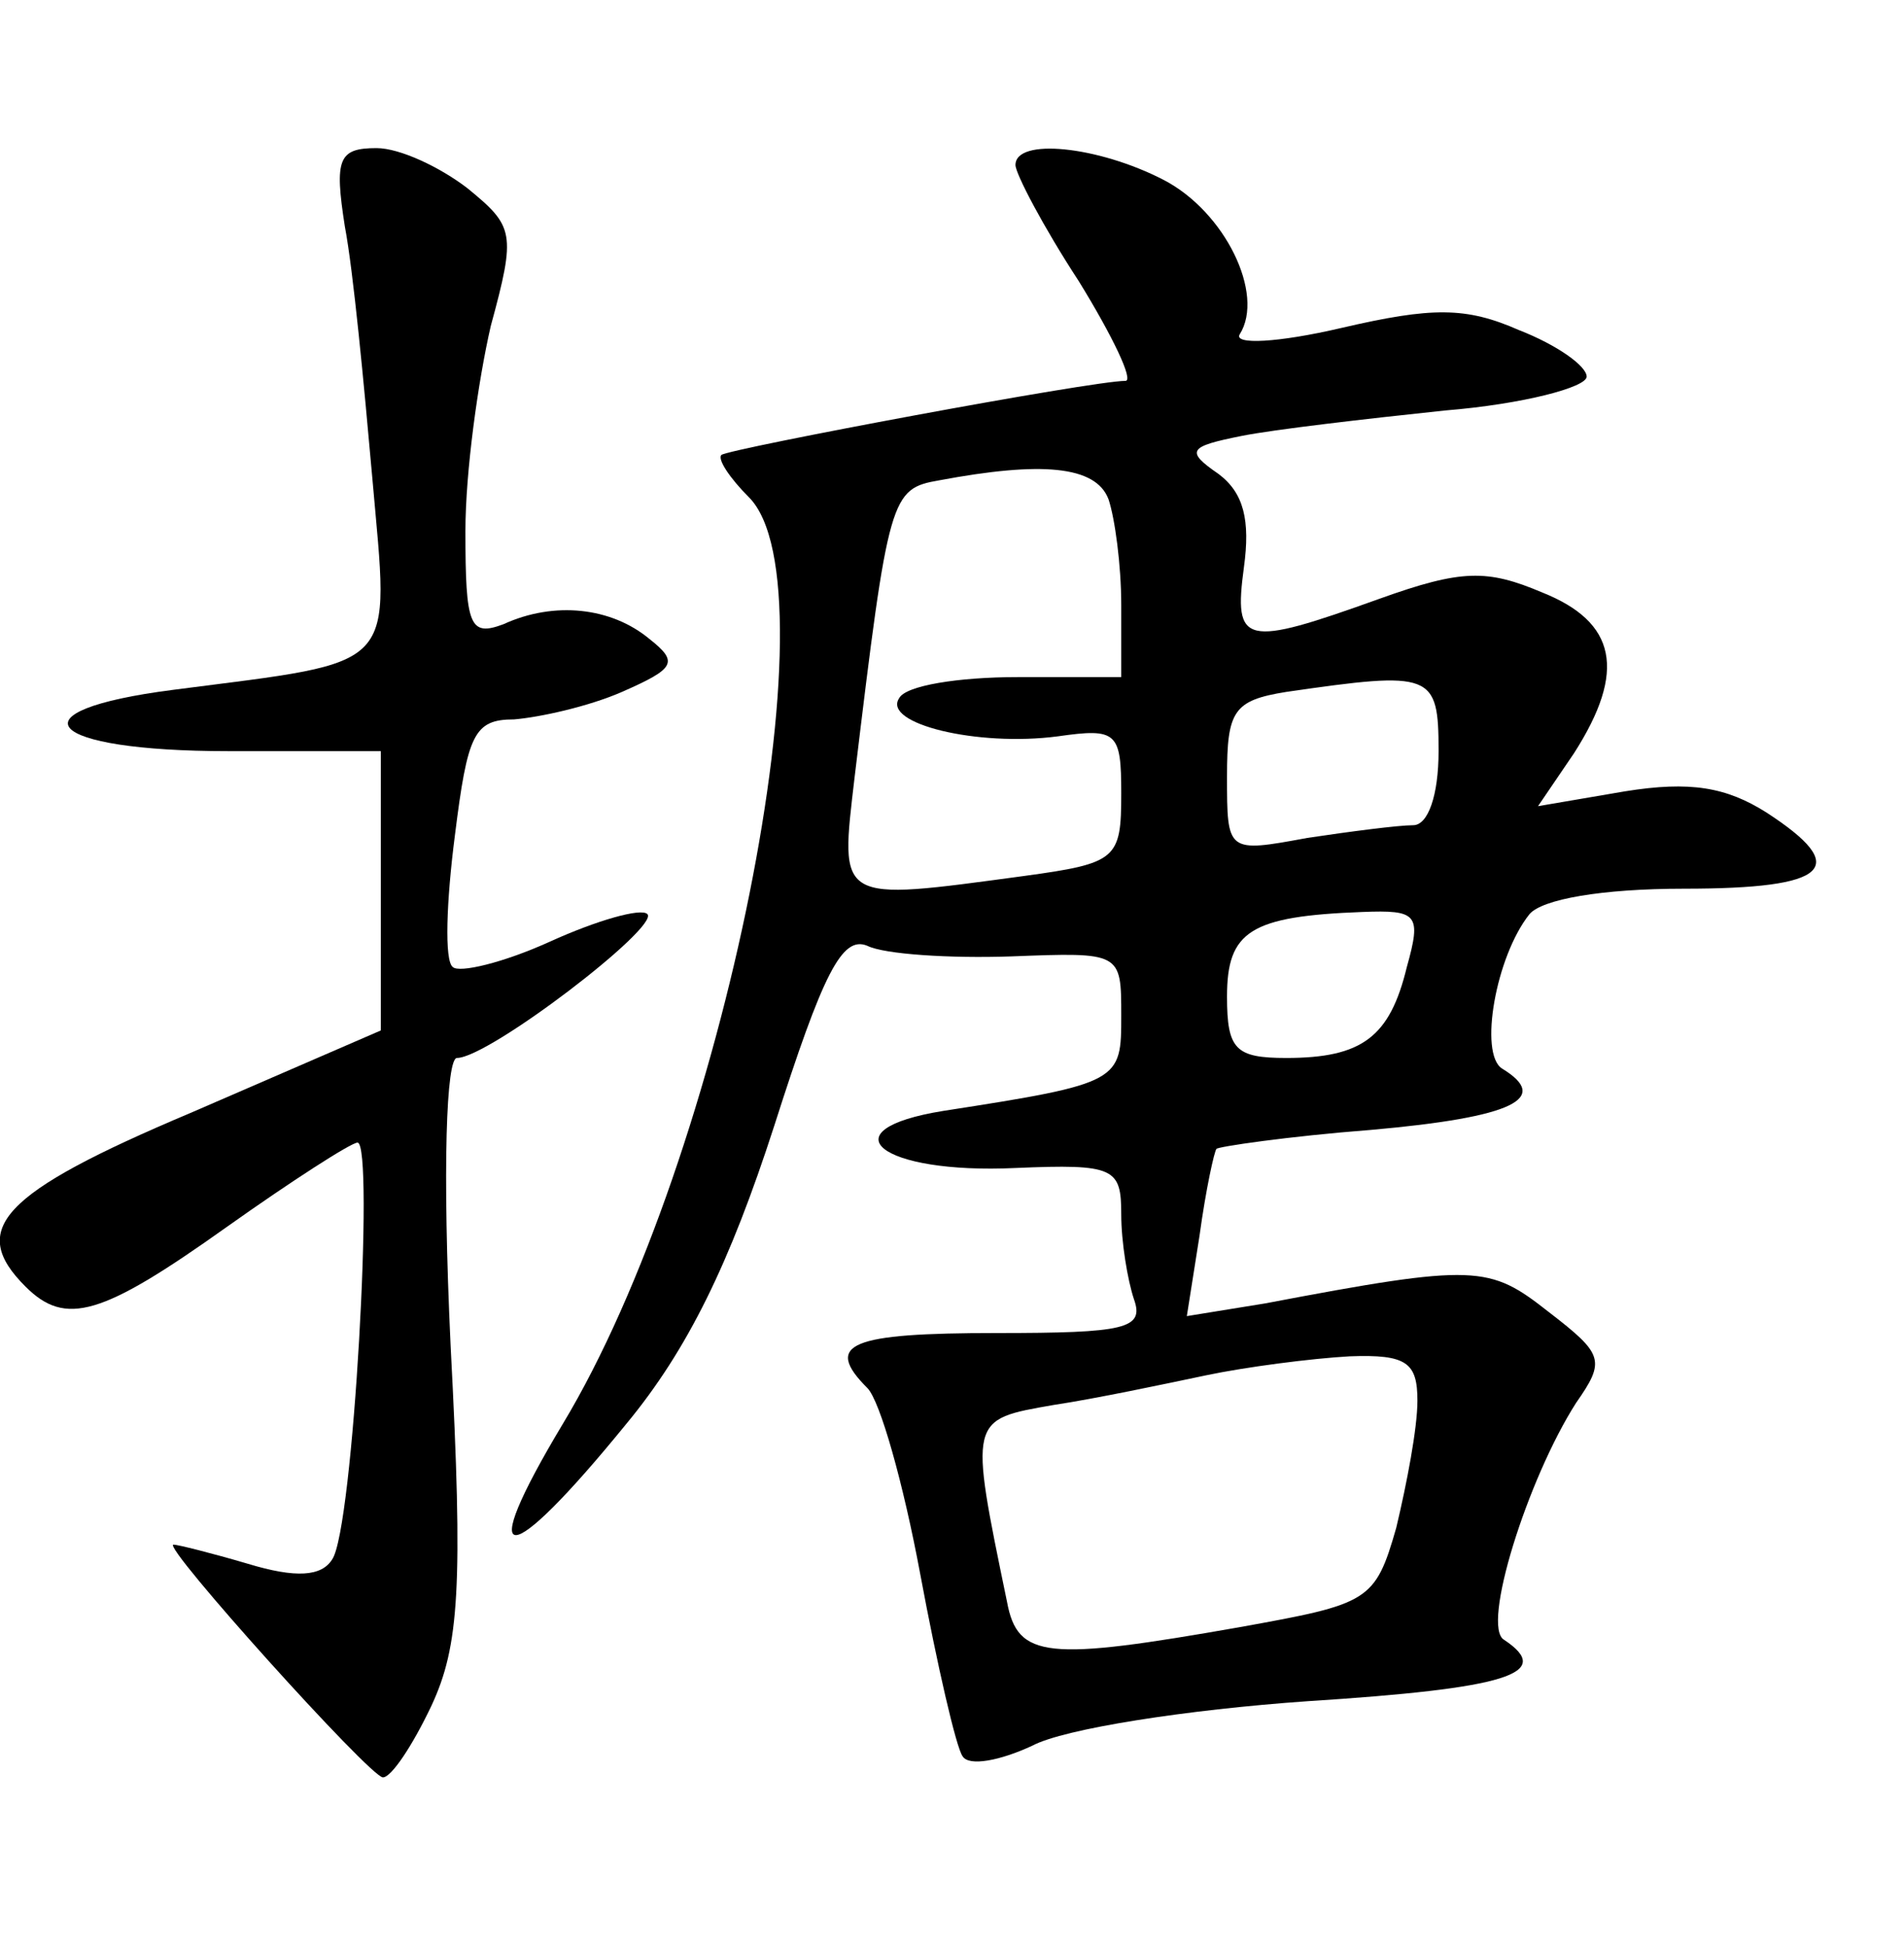 <?xml version="1.0" standalone="no"?>
<!DOCTYPE svg PUBLIC "-//W3C//DTD SVG 20010904//EN"
 "http://www.w3.org/TR/2001/REC-SVG-20010904/DTD/svg10.dtd">
<svg version="1.0" xmlns="http://www.w3.org/2000/svg"
 width="90pt" height="92pt" viewBox="0 0 90 92"
 preserveAspectRatio="xMidYMid meet">
<g transform="translate(0,92) scale(0.1,-0.1)"
fill="#000000" stroke="none">
<path d="M163 813 c4 -21 9 -74 13 -119 8 -92 14 -86 -94 -100 -78 -10 -61
-29 26 -29 l72 0 0 -66 0 -66 -90 -39 c-90 -38 -105 -55 -78 -82 19 -19 36
-14 95 28 31 22 59 40 62 40 8 0 -2 -183 -12 -197 -5 -8 -17 -9 -40 -2 -17 5
-33 9 -35 9 -6 0 93 -110 99 -110 4 0 14 15 23 34 13 28 15 56 9 170 -4 85 -2
136 3 136 15 0 96 62 90 68 -3 3 -24 -3 -46 -13 -22 -10 -43 -15 -46 -12 -4 3
-3 31 1 62 6 48 9 55 28 55 12 1 35 6 51 13 25 11 27 14 13 25 -18 15 -45 18
-69 7 -16 -6 -18 -1 -18 44 0 28 6 71 12 97 12 44 11 47 -11 65 -13 10 -32 19
-43 19 -18 0 -20 -5 -15 -37z"/>
<path d="M480 842 c0 -4 13 -29 30 -55 16 -26 26 -47 22 -47 -16 0 -187 -32
-191 -35 -2 -2 4 -11 13 -20 42 -42 -12 -312 -88 -438 -42 -70 -27 -70 30 0
29 35 49 76 70 141 23 72 32 90 44 85 8 -4 39 -6 68 -5 52 2 52 2 52 -28 0
-31 0 -32 -84 -45 -56 -9 -30 -30 34 -27 47 2 50 0 50 -22 0 -13 3 -31 6 -40
5 -14 -4 -16 -65 -16 -69 0 -82 -5 -61 -26 6 -6 17 -45 25 -88 8 -43 17 -82
20 -86 3 -5 18 -2 33 5 15 8 73 17 130 21 94 6 117 13 93 29 -11 6 11 76 34
112 14 20 13 23 -13 43 -28 22 -34 23 -134 4 l-37 -6 6 38 c3 22 7 40 8 41 0
1 34 6 73 9 68 6 85 15 62 29 -11 7 -3 53 13 73 6 7 34 12 73 12 69 0 79 10
39 36 -19 12 -36 15 -67 10 l-41 -7 17 25 c25 39 20 62 -15 76 -26 11 -38 11
-77 -3 -64 -23 -69 -22 -64 15 3 22 0 35 -12 44 -16 11 -14 13 11 18 15 3 58
8 96 12 37 3 67 11 67 16 0 5 -14 15 -32 22 -25 11 -41 11 -84 1 -30 -7 -51
-8 -48 -3 12 19 -7 58 -36 73 -31 16 -70 20 -70 7z m44 -158 c3 -9 6 -31 6
-50 l0 -34 -49 0 c-28 0 -53 -4 -56 -10 -8 -12 37 -23 75 -18 28 4 30 2 30
-27 0 -31 -2 -33 -46 -39 -89 -12 -87 -13 -80 47 16 133 17 136 40 140 48 9
74 7 80 -9z m156 -119 c0 -21 -5 -35 -12 -35 -7 0 -30 -3 -50 -6 -38 -7 -38
-7 -38 29 0 31 3 36 28 40 69 10 72 9 72 -28z m-15 -102 c-8 -33 -21 -43 -57
-43 -24 0 -28 4 -28 29 0 31 11 38 64 40 26 1 28 -1 21 -26z m5 -205 c0 -13
-5 -39 -10 -60 -10 -35 -13 -36 -74 -47 -91 -16 -105 -15 -110 12 -18 87 -18
86 22 93 20 3 53 10 72 14 19 4 50 8 68 9 27 1 32 -3 32 -21z"/>
</g>
</svg>
